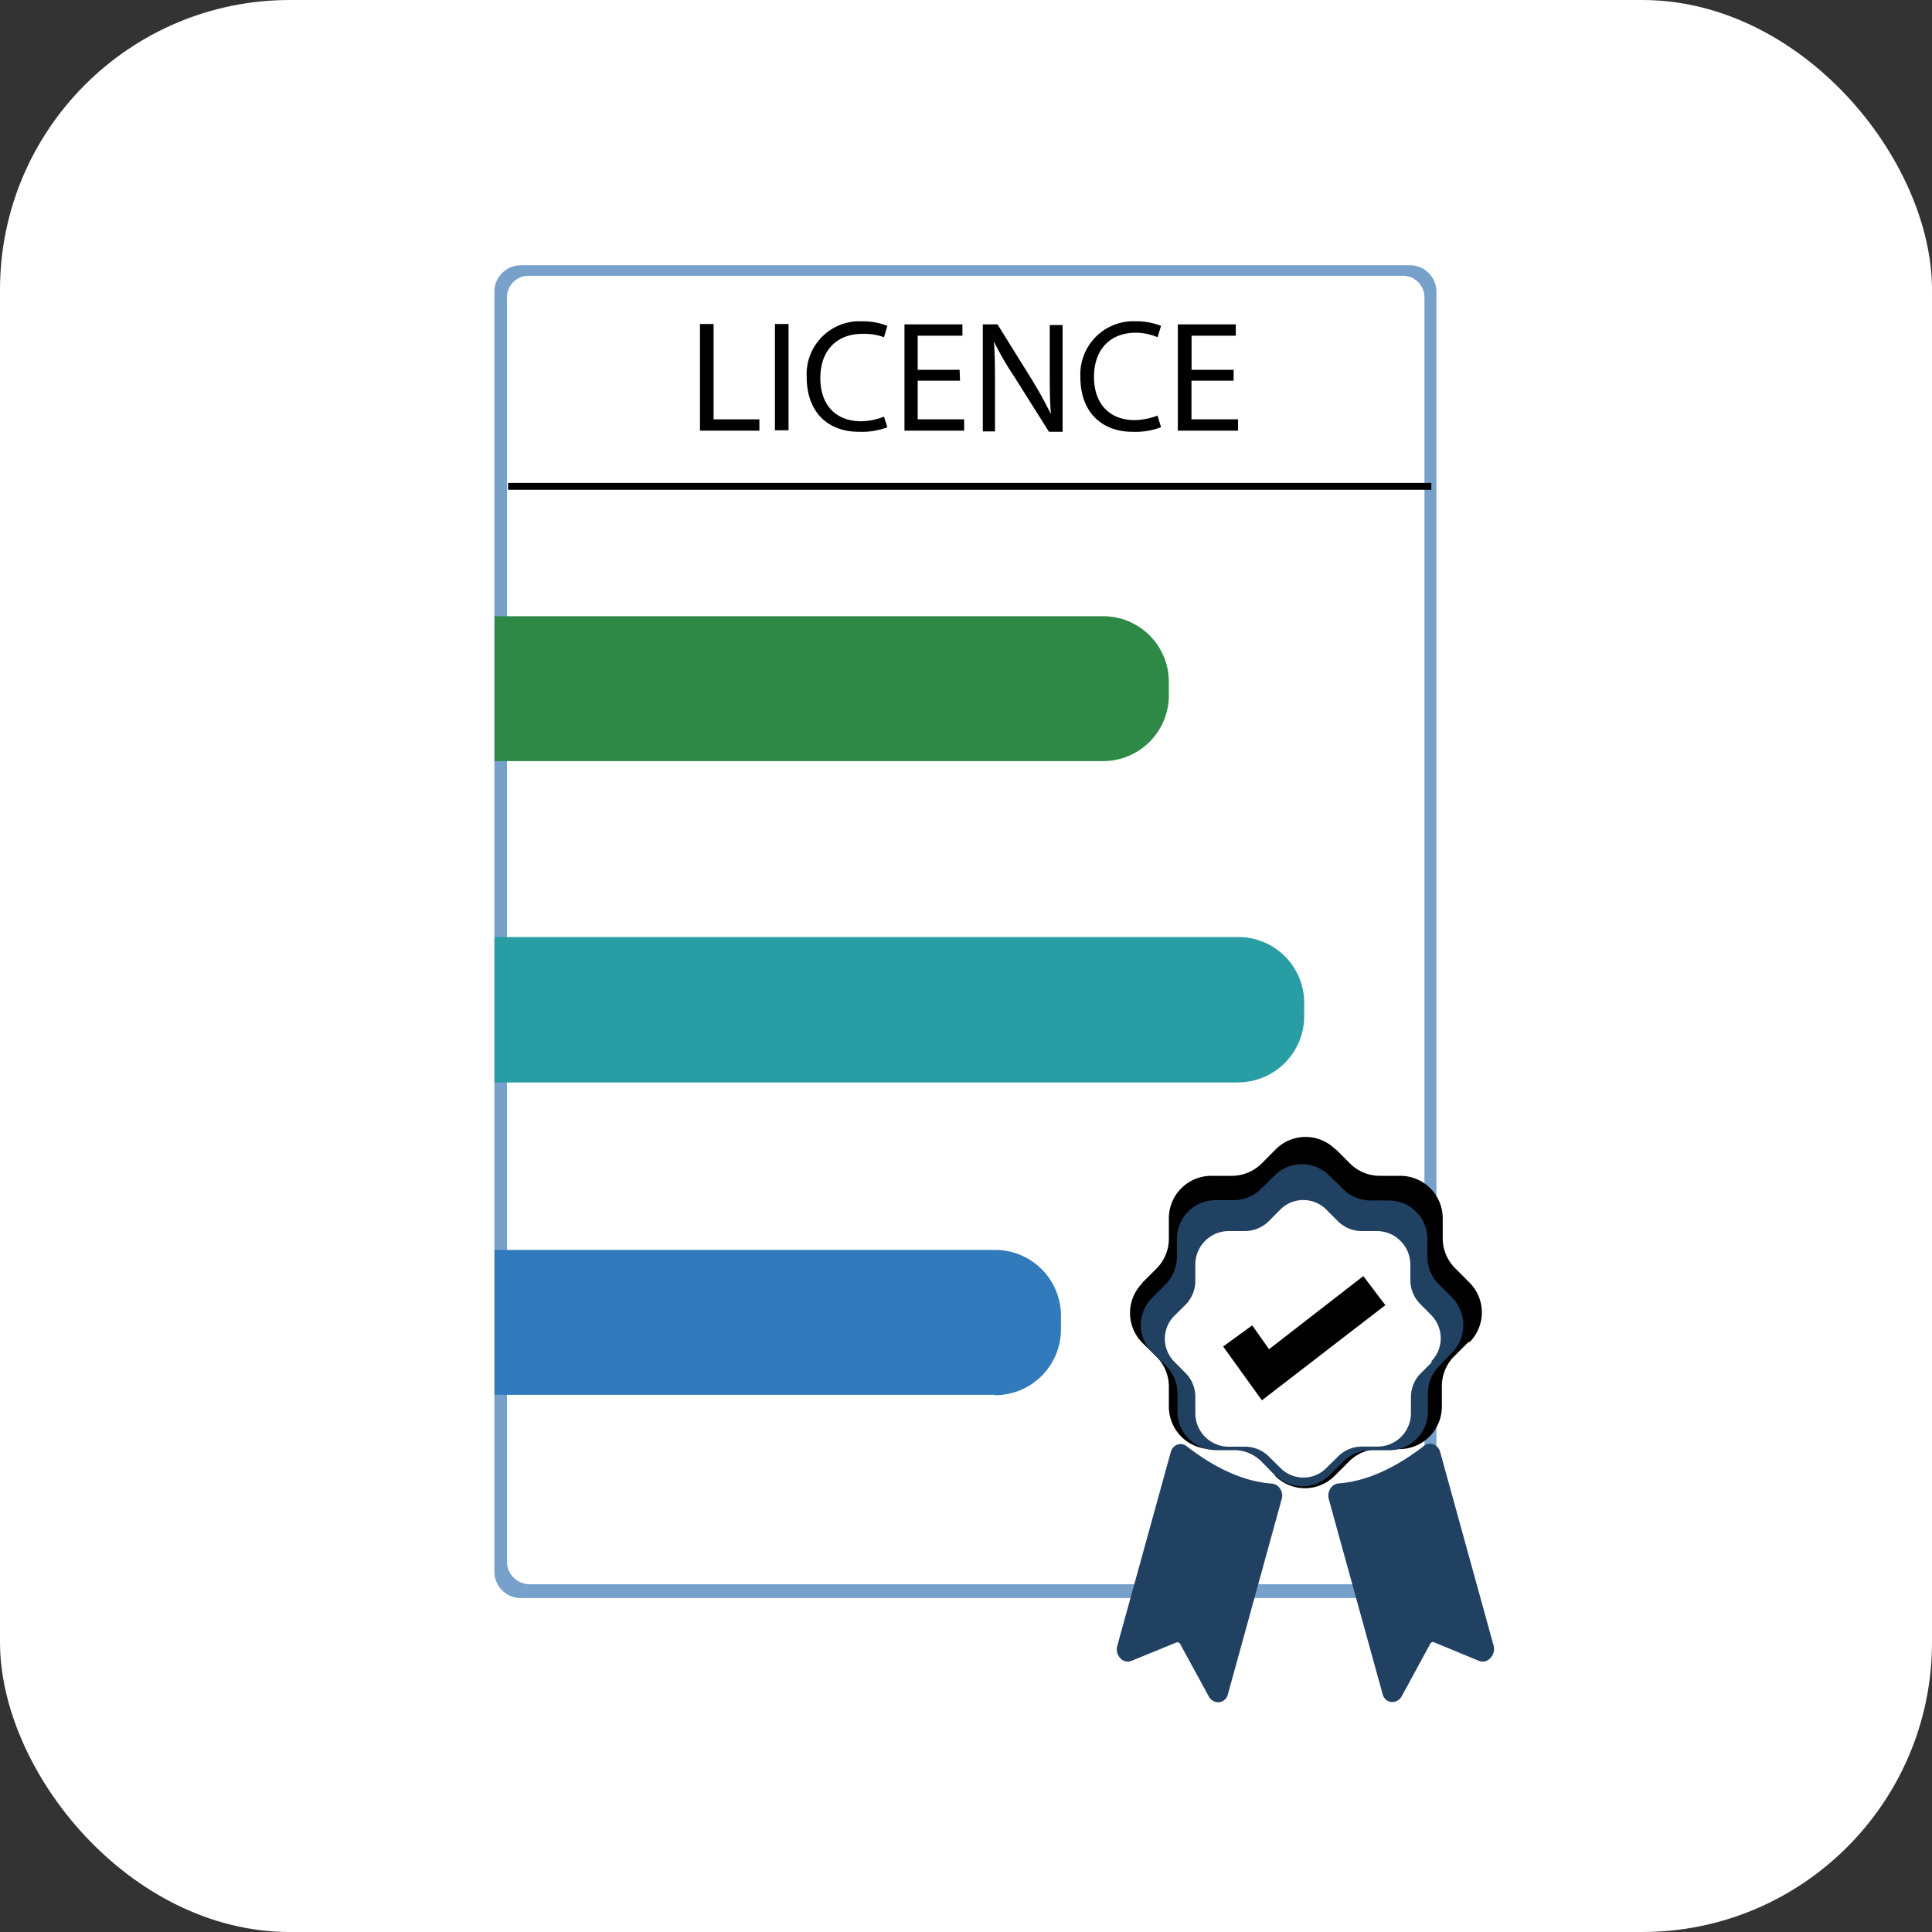 <svg id="Layer_1" data-name="Layer 1" xmlns="http://www.w3.org/2000/svg" viewBox="0 0 200 200"><rect x="0" y="0" width="200" height="200" fill="#333333" stroke="none"/><defs><style>.cls-1{fill:#fff;}.cls-2{fill:#77a0cb;}.cls-3{fill:#2e8947;}.cls-4{fill:#289da3;}.cls-5{fill:#317abc;}.cls-6{fill:#214162;}</style></defs><title>4LRCPN-panel</title><rect class="cls-1" width="200" height="200" rx="30"/><path class="cls-2" d="M146.05,165.43H53.88a2.73,2.73,0,0,1-2.7-2.71V30.13a2.74,2.74,0,0,1,2.7-2.67H146a2.74,2.74,0,0,1,2.7,2.71V162.8a2.64,2.64,0,0,1-2.58,2.7h0ZM54.71,164h90.51a2.23,2.23,0,0,0,2.24-2.22h0v-131a2.23,2.23,0,0,0-2.23-2.23H54.71a2.23,2.23,0,0,0-2.23,2.23h0v131A2.37,2.37,0,0,0,54.71,164Z"/><path d="M72.46,33.54h1.41v9.87h4.74v1.17H72.46Z"/><path d="M81.63,33.54v11H80.22v-11Z"/><path d="M91.86,44.23a7.56,7.56,0,0,1-2.94.47c-3.18,0-5.41-2-5.41-5.67a5.48,5.48,0,0,1,5.19-5.77h.57a7,7,0,0,1,2.59.47l-.35,1.18a5.91,5.91,0,0,0-2.24-.35c-2.58,0-4.35,1.65-4.35,4.58,0,2.71,1.53,4.47,4.24,4.47a6.75,6.75,0,0,0,2.35-.48Z"/><path d="M99.38,39.41H95v4h4.81v1.17H93.63v-11h6v1.17H95v3.53h4.34Z"/><path d="M101.74,44.58v-11h1.52l3.53,5.67c.72,1.17,1.38,2.38,2,3.61h0c-.12-1.52-.12-2.84-.12-4.58V33.65H110V44.7h-1.41L105,39a30.86,30.86,0,0,1-2.11-3.65h0c.11,1.41.11,2.7.11,4.58v4.73h-1.26Z"/><path d="M120.19,44.23a7.56,7.56,0,0,1-2.94.47c-3.17,0-5.41-2-5.41-5.67a5.5,5.5,0,0,1,5.2-5.77h.56a7,7,0,0,1,2.59.47l-.36,1.18a5.9,5.9,0,0,0-2.23-.47c-2.59,0-4.35,1.64-4.35,4.59,0,2.69,1.53,4.46,4.23,4.46a7,7,0,0,0,2.35-.47Z"/><path d="M127.7,39.41h-4.36v4h4.82v1.17h-6.23v-11h6v1.17h-4.58v3.53h4.36Z"/><rect x="52.6" y="49.99" width="95.57" height="0.71"/><path class="cls-3" d="M114.19,78.79h-63v-15h63A6.8,6.8,0,0,1,121,70.56h0v1.38a6.81,6.81,0,0,1-6.77,6.85h0Z"/><path class="cls-4" d="M128.07,112.06H51.19V97h77a6.82,6.82,0,0,1,6.82,6.82h0v1.41a6.86,6.86,0,0,1-6.89,6.82Z"/><path class="cls-5" d="M103,144.39H51.19v-15H103a6.82,6.82,0,0,1,6.83,6.81h0v1.41a6.82,6.82,0,0,1-6.82,6.82h0Z"/><path d="M152,138.94l-1.47,1.47a4.36,4.36,0,0,0-1.27,3.09v2.1a4.4,4.4,0,0,1-4.39,4.41h-2.12a4.39,4.39,0,0,0-3.1,1.28l-1.47,1.47a4.35,4.35,0,0,1-6.15.05v-.05l-1.42-1.47a4.39,4.39,0,0,0-3.1-1.28h-2.1a4.4,4.4,0,0,1-4.41-4.37v0h0v-2.1a4.37,4.37,0,0,0-1.28-3.09L118.25,139a4.37,4.37,0,0,1,0-6.16l0-.05,1.47-1.47a4.37,4.37,0,0,0,1.28-3.09v-2.1a4.4,4.4,0,0,1,4.37-4.41h2.14a4.39,4.39,0,0,0,3.1-1.28l1.46-1.47a4.36,4.36,0,0,1,6.16,0h.05l1.47,1.47a4.37,4.37,0,0,0,3.09,1.28h2.1a4.4,4.4,0,0,1,4.41,4.37v0h0v2.1a4.37,4.37,0,0,0,1.28,3.09l1.47,1.47a4.37,4.37,0,0,1,.06,6.16Z"/><path class="cls-6" d="M150.34,140,149,141.4a4,4,0,0,0-1.18,2.84v1.89a4,4,0,0,1-4,4h-1.94a4,4,0,0,0-2.84,1.19l-1.38,1.37a4,4,0,0,1-5.66,0h0l-1.38-1.37a4,4,0,0,0-2.84-1.2h-1.89a4,4,0,0,1-4-4v-1.89a4.1,4.1,0,0,0-1.18-2.84L119.27,140a4,4,0,0,1,0-5.66l0,0h0l1.38-1.37a4.1,4.1,0,0,0,1.18-2.84v-1.89a4,4,0,0,1,4-4h1.89a4,4,0,0,0,2.84-1.19l1.38-1.36a4,4,0,0,1,5.66,0h0l1.43,1.39a4,4,0,0,0,2.84,1.19h1.9a4,4,0,0,1,4,4v1.9A4,4,0,0,0,149,133l1.37,1.37A4.08,4.08,0,0,1,150.34,140Z"/><path class="cls-1" d="M148.24,141l-1.18,1.18a3.53,3.53,0,0,0-1,2.46v1.64a3.46,3.46,0,0,1-3.45,3.47H141a3.49,3.49,0,0,0-2.46,1l-1.2,1.18a3.34,3.34,0,0,1-4.72.1h0a.2.2,0,0,1-.09-.09l-1.2-1.18a3.49,3.49,0,0,0-2.46-1h-1.66a3.46,3.46,0,0,1-3.47-3.45h0v-1.64a3.51,3.51,0,0,0-.94-2.46L121.6,141a3.37,3.37,0,0,1-.09-4.73l.09-.09,1.2-1.19a3.51,3.51,0,0,0,.94-2.46V130.9a3.46,3.46,0,0,1,3.46-3.46h1.65a3.56,3.56,0,0,0,2.47-1l1.19-1.2a3.36,3.36,0,0,1,4.73-.08l.08.08,1.2,1.2a3.53,3.53,0,0,0,2.46,1h1.58A3.48,3.48,0,0,1,146,130.9h0v1.61a3.53,3.53,0,0,0,1,2.46l1.19,1.2a3.41,3.41,0,0,1,0,4.73.08.08,0,0,0,0,.11h0Z"/><path class="cls-6" d="M132.68,155.19l-5.57,20.21a1.06,1.06,0,0,1-.89.81,1.11,1.11,0,0,1-1.1-.62l-2.93-5.37a.34.34,0,0,0-.39-.2l-4.66,1.91a1,1,0,0,1-1.09-.2,1.33,1.33,0,0,1-.39-1.35l5.54-20.07a1.09,1.09,0,0,1,.7-.77,1,1,0,0,1,.95.18c3.06,2.36,6,3.66,8.81,3.86a1.14,1.14,0,0,1,.83.49A1.31,1.31,0,0,1,132.68,155.19Z"/><path class="cls-6" d="M154.19,171.73a1,1,0,0,1-1.09.2L148.43,170c-.14-.05-.29,0-.39.2l-2.92,5.37a1.12,1.12,0,0,1-1.1.62,1.05,1.05,0,0,1-.89-.81l-5.58-20.21a1.35,1.35,0,0,1,.2-1.12,1.12,1.12,0,0,1,.82-.49c2.79-.2,5.75-1.5,8.81-3.86a1,1,0,0,1,1-.18,1.13,1.13,0,0,1,.7.77l5.54,20.07A1.35,1.35,0,0,1,154.19,171.73Z"/><polygon points="130.63 144.96 126.62 139.39 129.63 137.2 131.37 139.67 141.13 132.1 143.41 135.11 130.63 144.96"/></svg>